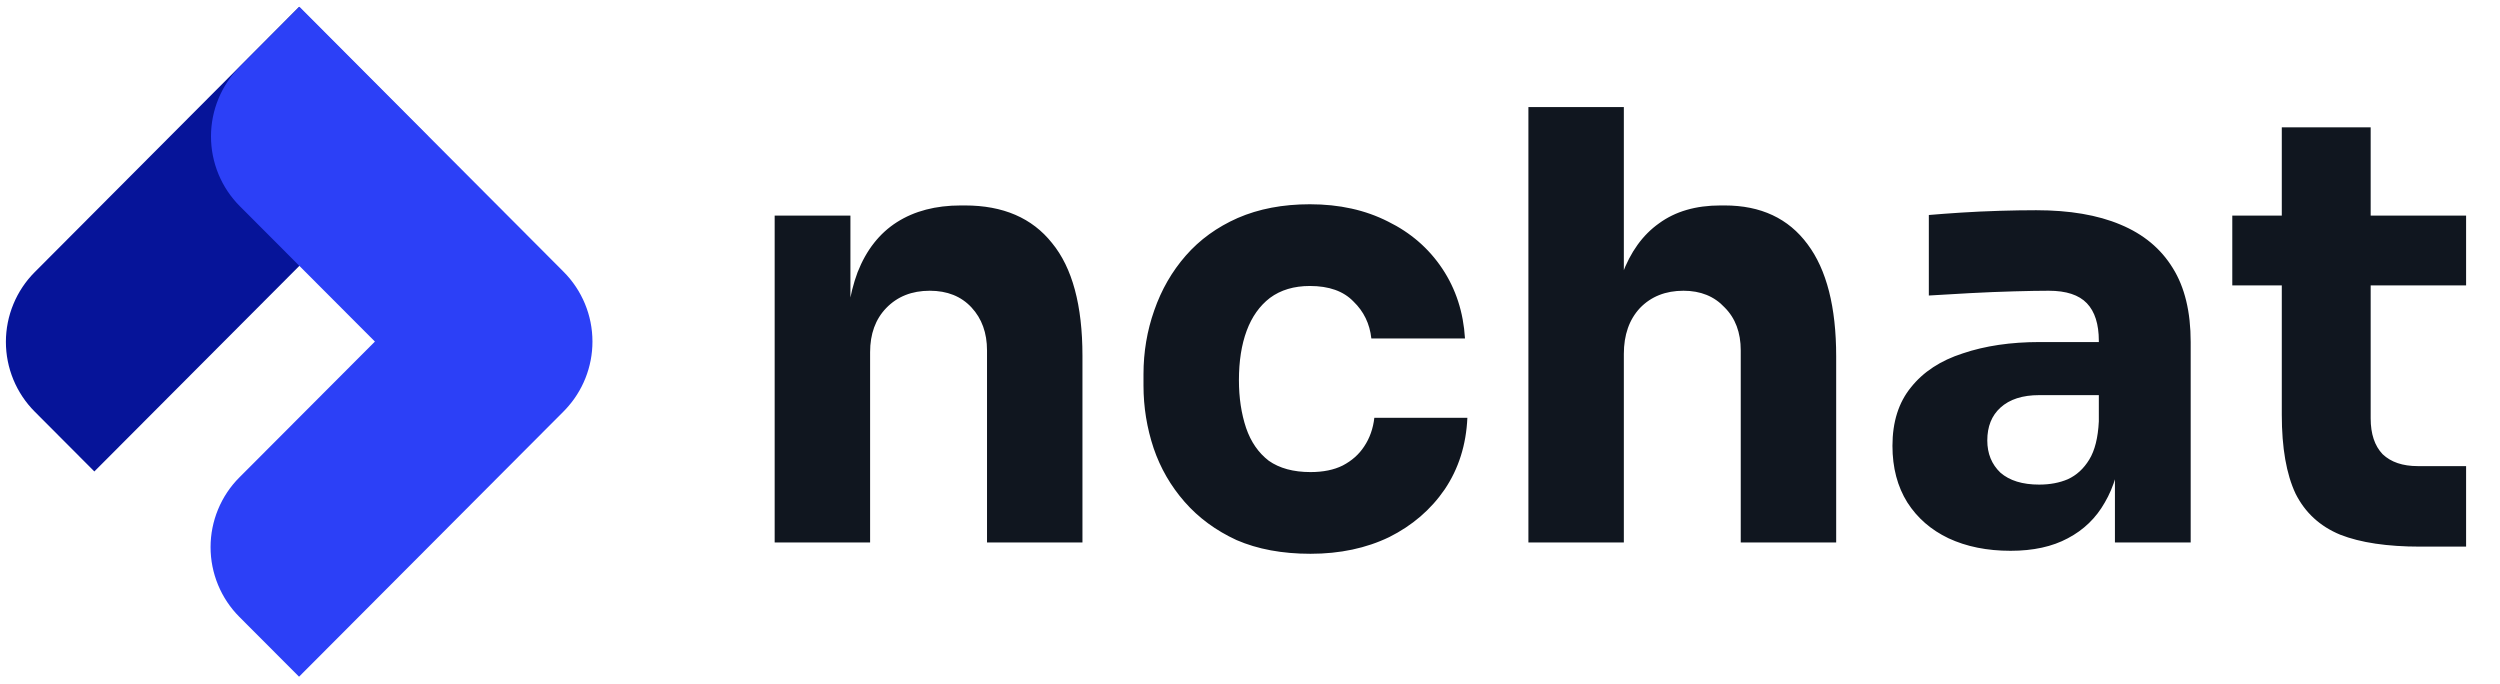 <svg width="212" height="58" viewBox="0 0 212 58" fill="none" xmlns="http://www.w3.org/2000/svg">
<g clip-path="url(#clip0_302_1334)">
<path fill-rule="evenodd" clip-rule="evenodd" d="M2.946 34.909L8 39.98L36.312 11.59L25.349 0.597L2.948 23.072C2.172 23.849 1.557 24.771 1.137 25.787C0.717 26.802 0.5 27.891 0.5 28.99C0.5 30.089 0.716 31.178 1.135 32.194C1.555 33.209 2.17 34.132 2.946 34.909Z" fill="#061499"/>
<path fill-rule="evenodd" clip-rule="evenodd" d="M47.953 34.721C47.89 34.788 47.825 34.855 47.76 34.921L42.781 39.914L42.748 39.947L25.359 57.384L20.302 52.316C19.526 51.539 18.911 50.617 18.492 49.601C18.072 48.586 17.856 47.498 17.856 46.399C17.856 45.3 18.072 44.211 18.492 43.196C18.911 42.181 19.526 41.258 20.302 40.482L31.792 28.965L20.335 17.483C19.56 16.706 18.946 15.784 18.527 14.769C18.108 13.754 17.892 12.666 17.892 11.568C17.892 10.47 18.108 9.382 18.527 8.367C18.946 7.352 19.56 6.43 20.335 5.653L25.392 0.573L47.793 23.048C49.358 24.616 50.239 26.742 50.24 28.96C50.242 31.106 49.421 33.167 47.953 34.721Z" fill="#2C40F7"/>
<path d="M65.692 46V18.282H72.116V30.169H71.661C71.661 27.336 72.015 24.976 72.723 23.087C73.465 21.199 74.578 19.783 76.061 18.838C77.545 17.894 79.349 17.422 81.473 17.422H81.827C85.064 17.422 87.526 18.485 89.212 20.609C90.932 22.7 91.792 25.886 91.792 30.169V46H83.699V29.713C83.699 28.23 83.26 27.016 82.384 26.072C81.507 25.127 80.327 24.655 78.843 24.655C77.326 24.655 76.095 25.144 75.151 26.122C74.24 27.066 73.785 28.314 73.785 29.865V46H65.692ZM111.131 46.961C108.736 46.961 106.646 46.573 104.859 45.798C103.105 44.988 101.638 43.909 100.458 42.561C99.278 41.212 98.401 39.694 97.828 38.008C97.255 36.289 96.968 34.518 96.968 32.697V31.736C96.968 29.848 97.272 28.044 97.879 26.324C98.486 24.571 99.379 23.02 100.559 21.671C101.74 20.322 103.206 19.26 104.96 18.485C106.747 17.709 108.787 17.321 111.08 17.321C113.575 17.321 115.784 17.81 117.706 18.788C119.628 19.732 121.162 21.064 122.309 22.784C123.455 24.503 124.096 26.476 124.231 28.702H116.29C116.155 27.454 115.649 26.409 114.772 25.566C113.929 24.689 112.699 24.251 111.08 24.251C109.731 24.251 108.602 24.588 107.691 25.262C106.814 25.937 106.157 26.864 105.719 28.044C105.28 29.224 105.061 30.624 105.061 32.242C105.061 33.726 105.263 35.075 105.668 36.289C106.073 37.469 106.713 38.396 107.59 39.071C108.5 39.711 109.681 40.032 111.131 40.032C112.21 40.032 113.12 39.846 113.862 39.475C114.637 39.071 115.244 38.531 115.683 37.857C116.155 37.148 116.441 36.339 116.543 35.429H124.433C124.332 37.722 123.691 39.745 122.511 41.498C121.331 43.218 119.763 44.567 117.807 45.545C115.851 46.489 113.626 46.961 111.131 46.961ZM129.609 46V9.077H137.702V30.371H136.488C136.488 27.572 136.842 25.212 137.55 23.29C138.258 21.367 139.303 19.918 140.686 18.94C142.068 17.928 143.805 17.422 145.896 17.422H146.25C149.318 17.422 151.662 18.518 153.28 20.71C154.899 22.868 155.708 26.038 155.708 30.219V46H147.615V29.713C147.615 28.196 147.16 26.982 146.25 26.072C145.373 25.127 144.21 24.655 142.76 24.655C141.242 24.655 140.011 25.144 139.067 26.122C138.157 27.1 137.702 28.398 137.702 30.017V46H129.609ZM179.346 46V37.806H177.981V28.904C177.981 27.488 177.644 26.425 176.969 25.717C176.295 25.009 175.216 24.655 173.732 24.655C172.99 24.655 172.012 24.672 170.798 24.706C169.584 24.739 168.337 24.79 167.055 24.858C165.774 24.925 164.611 24.992 163.565 25.06V18.232C164.341 18.164 165.251 18.097 166.297 18.029C167.342 17.962 168.421 17.911 169.534 17.878C170.647 17.844 171.692 17.827 172.67 17.827C175.502 17.827 177.88 18.232 179.802 19.041C181.757 19.85 183.241 21.081 184.253 22.733C185.264 24.352 185.77 26.442 185.77 29.005V46H179.346ZM170.495 46.708C168.505 46.708 166.752 46.354 165.235 45.646C163.751 44.938 162.588 43.926 161.745 42.611C160.902 41.262 160.48 39.661 160.48 37.806C160.48 35.783 161.003 34.131 162.048 32.849C163.093 31.534 164.56 30.573 166.448 29.966C168.337 29.326 170.512 29.005 172.973 29.005H178.891V33.507H172.923C171.506 33.507 170.411 33.861 169.635 34.569C168.893 35.243 168.522 36.171 168.522 37.351C168.522 38.464 168.893 39.374 169.635 40.082C170.411 40.757 171.506 41.094 172.923 41.094C173.833 41.094 174.642 40.942 175.351 40.639C176.092 40.301 176.699 39.745 177.171 38.969C177.644 38.194 177.913 37.115 177.981 35.732L179.903 37.755C179.734 39.678 179.262 41.296 178.487 42.611C177.745 43.926 176.699 44.938 175.351 45.646C174.035 46.354 172.417 46.708 170.495 46.708ZM205.231 46.354C202.432 46.354 200.173 46.017 198.453 45.343C196.733 44.634 195.469 43.471 194.659 41.852C193.884 40.2 193.496 37.975 193.496 35.176V10.796H201.033V35.479C201.033 36.794 201.37 37.806 202.044 38.514C202.752 39.189 203.747 39.526 205.028 39.526H209.125V46.354H205.231ZM189.298 24.2V18.282H209.125V24.2H189.298Z" fill="#10161F"/>
</g>
<defs>
<clipPath id="clip0_302_1334">
<rect width="212" height="57.624" fill="white"/>
</clipPath>
</defs>
</svg>
